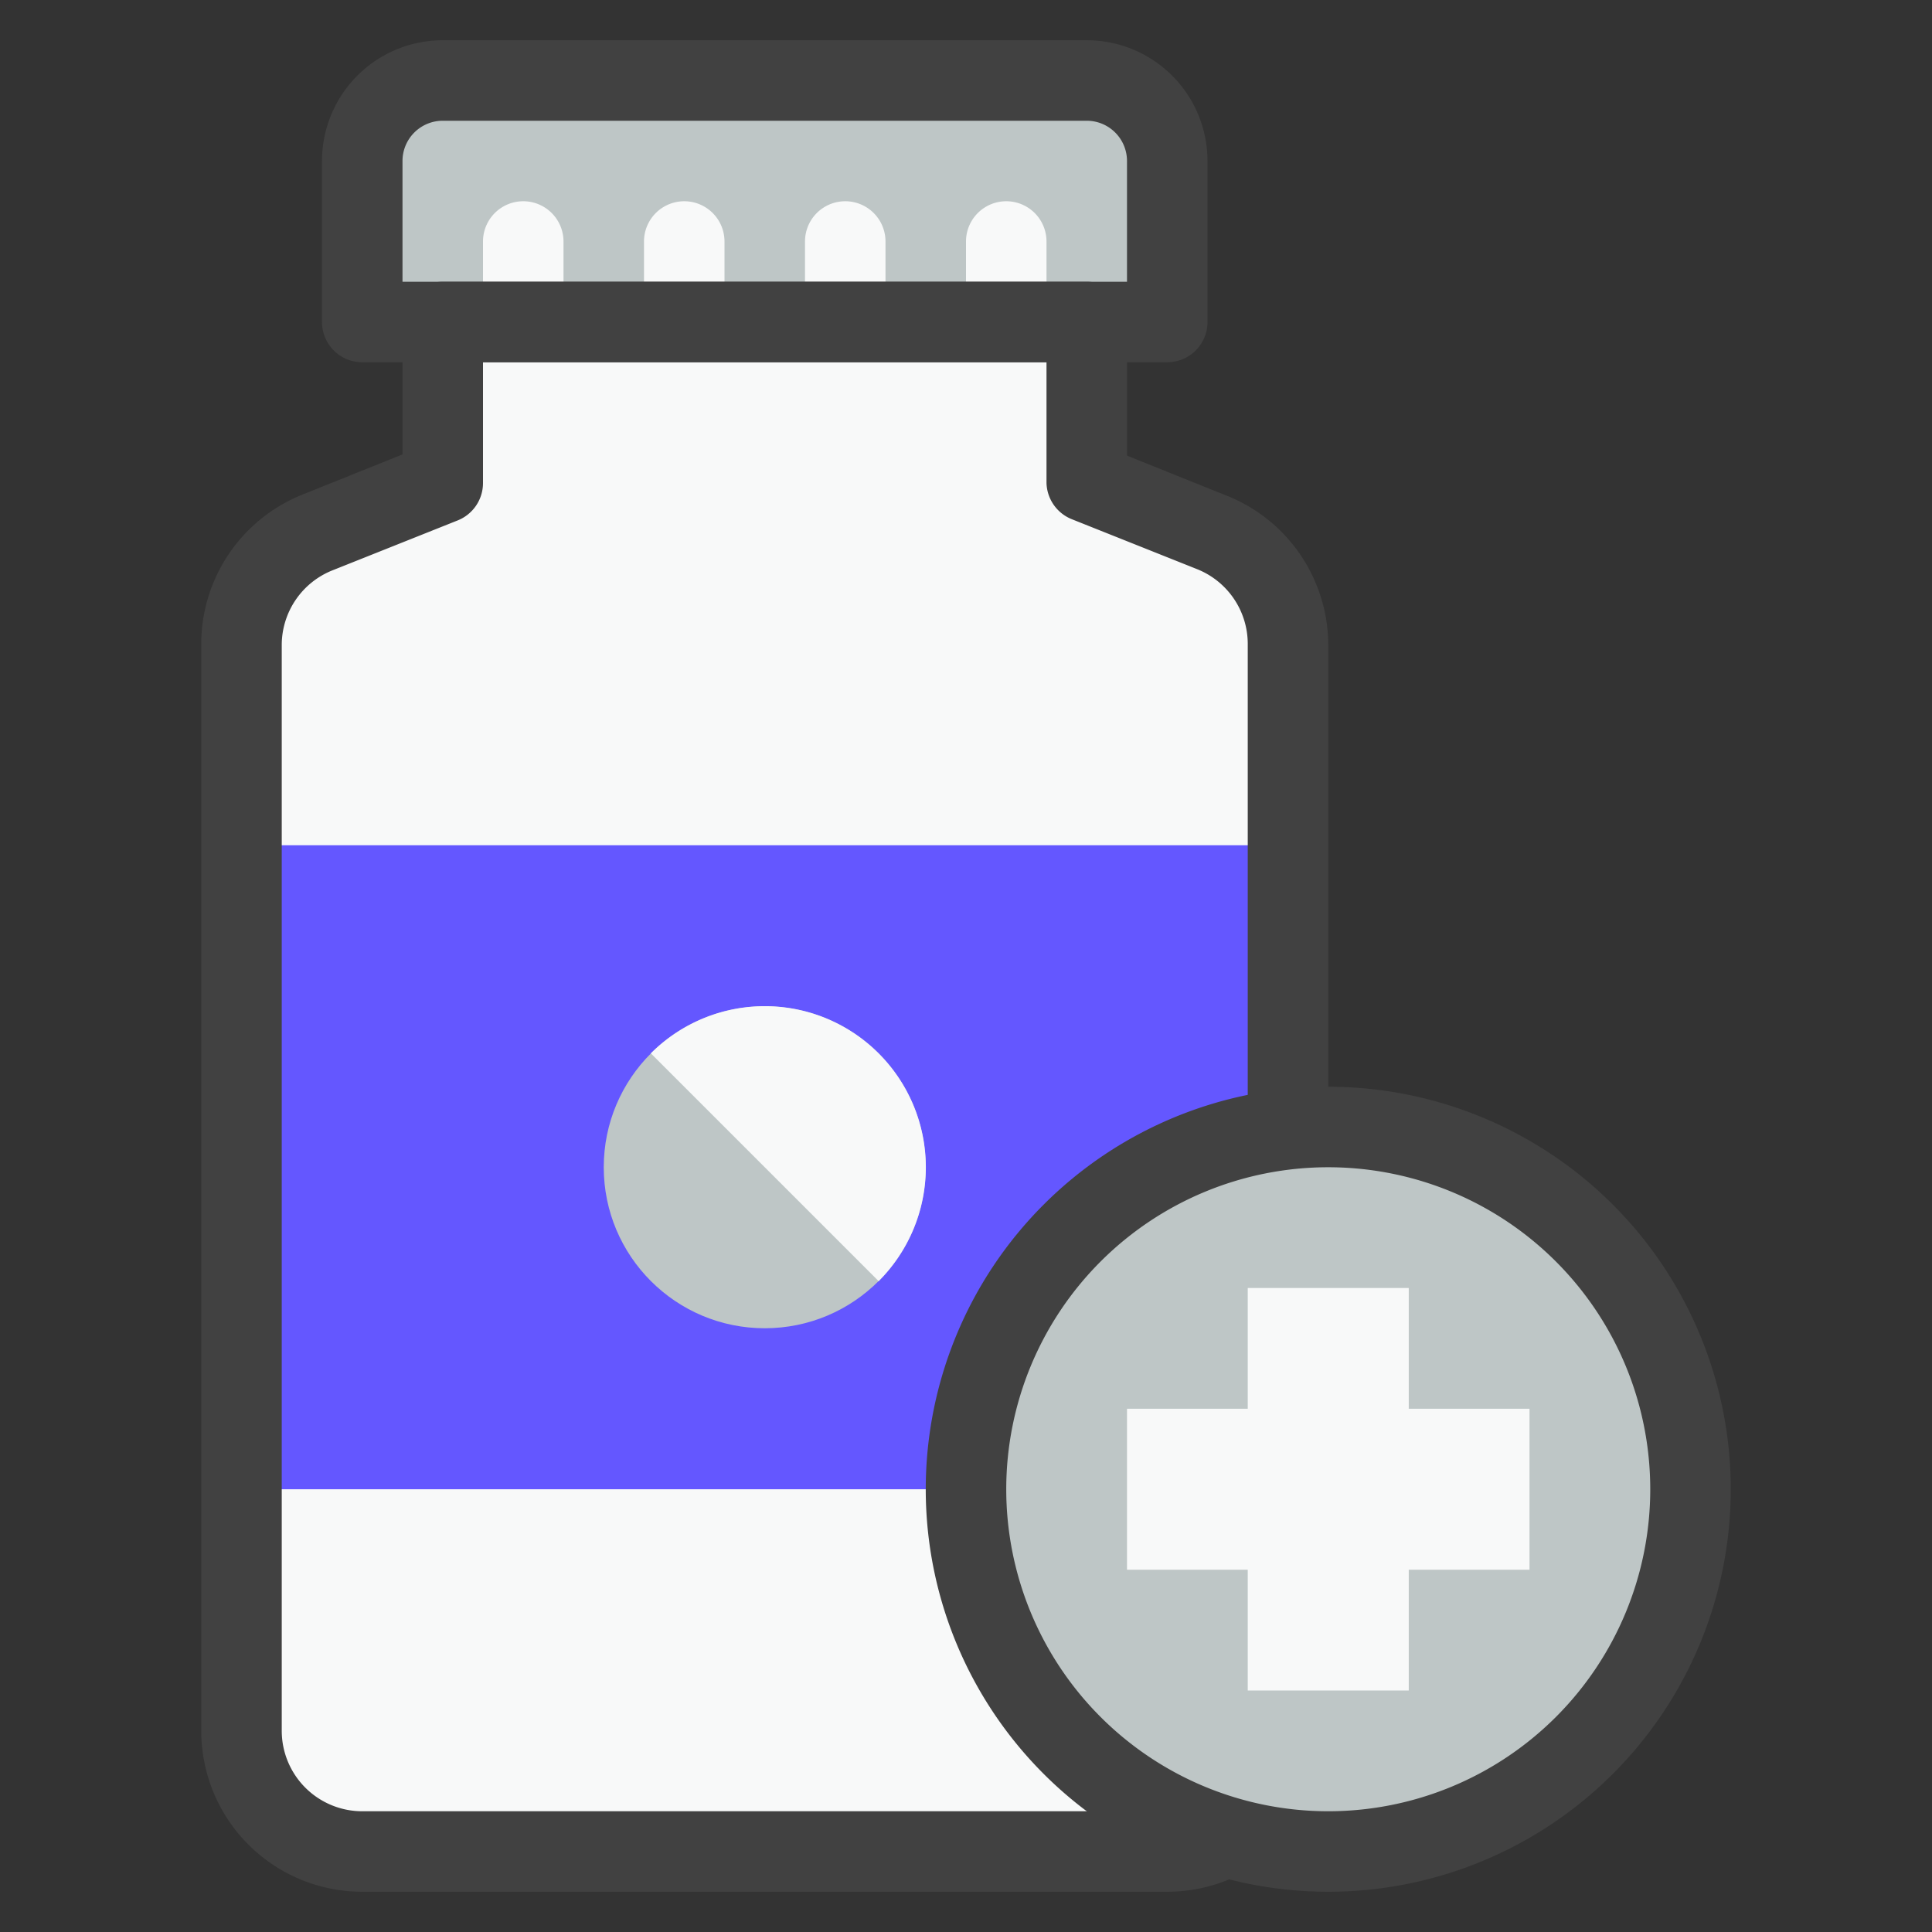<svg xmlns="http://www.w3.org/2000/svg"  viewBox="0 0 48 48" width="48px" height="48px"><rect x="0" y="0" width="48" height="48" fill="#333333" stroke="none"/><g data-name="4"><path fill="#bec6c6" d="M11,2H27a2,2,0,0,1,2,2V8a0,0,0,0,1,0,0H9A0,0,0,0,1,9,8V4A2,2,0,0,1,11,2Z"/><path fill="#f8f9f9" d="M13,9a1,1,0,0,1-1-1V6a1,1,0,0,1,2,0V8A1,1,0,0,1,13,9Z"/><path fill="#f8f9f9" d="M17,9a1,1,0,0,1-1-1V6a1,1,0,0,1,2,0V8A1,1,0,0,1,17,9Z"/><path fill="#f8f9f9" d="M21,9a1,1,0,0,1-1-1V6a1,1,0,0,1,2,0V8A1,1,0,0,1,21,9Z"/><path fill="#f8f9f9" d="M25,9a1,1,0,0,1-1-1V6a1,1,0,0,1,2,0V8A1,1,0,0,1,25,9Z"/><path fill="#f8f9f9" d="M32,16V43a3,3,0,0,1-3,3H9a3,3,0,0,1-3-3V16a3,3,0,0,1,1.89-2.78L11,12V8H27v4l3.11,1.25A3,3,0,0,1,32,16Z"/><rect width="26" height="16" x="6" y="21" fill="#6457ff"/><path fill="#414141" d="M29,9H9A1,1,0,0,1,8,8V4a3,3,0,0,1,3-3H27a3,3,0,0,1,3,3V8A1,1,0,0,1,29,9ZM10,7H28V4a1,1,0,0,0-1-1H11a1,1,0,0,0-1,1Z"/><path fill="#414141" d="M29,47H9a4,4,0,0,1-4-4V16a4,4,0,0,1,2.51-3.71l2.49-1V8a1,1,0,0,1,1-1H27a1,1,0,0,1,1,1v3.32l2.49,1A4,4,0,0,1,33,16V43A4,4,0,0,1,29,47ZM12,9v3a1,1,0,0,1-.63.93L8.26,14.17A2,2,0,0,0,7,16V43a2,2,0,0,0,2,2H29a2,2,0,0,0,2-2V16a2,2,0,0,0-1.26-1.86l-3.11-1.24A1,1,0,0,1,26,12V9Z"/><circle cx="19" cy="29" r="4" fill="#bec6c6"/><path fill="#f8f9f9" d="M21.83,31.83l-5.66-5.66a4,4,0,0,1,5.66,5.66Z"/><circle cx="33" cy="37" r="9" fill="#bec6c6"/><path fill="#414141" d="M33,47A10,10,0,1,1,43,37,10,10,0,0,1,33,47Zm0-18a8,8,0,1,0,8,8A8,8,0,0,0,33,29Z"/><rect width="4" height="10" x="31" y="32" fill="#f8f9f9" transform="rotate(90 33 37)"/><rect width="4" height="10" x="31" y="32" fill="#f8f9f9" transform="rotate(180 33 37)"/></g></svg>